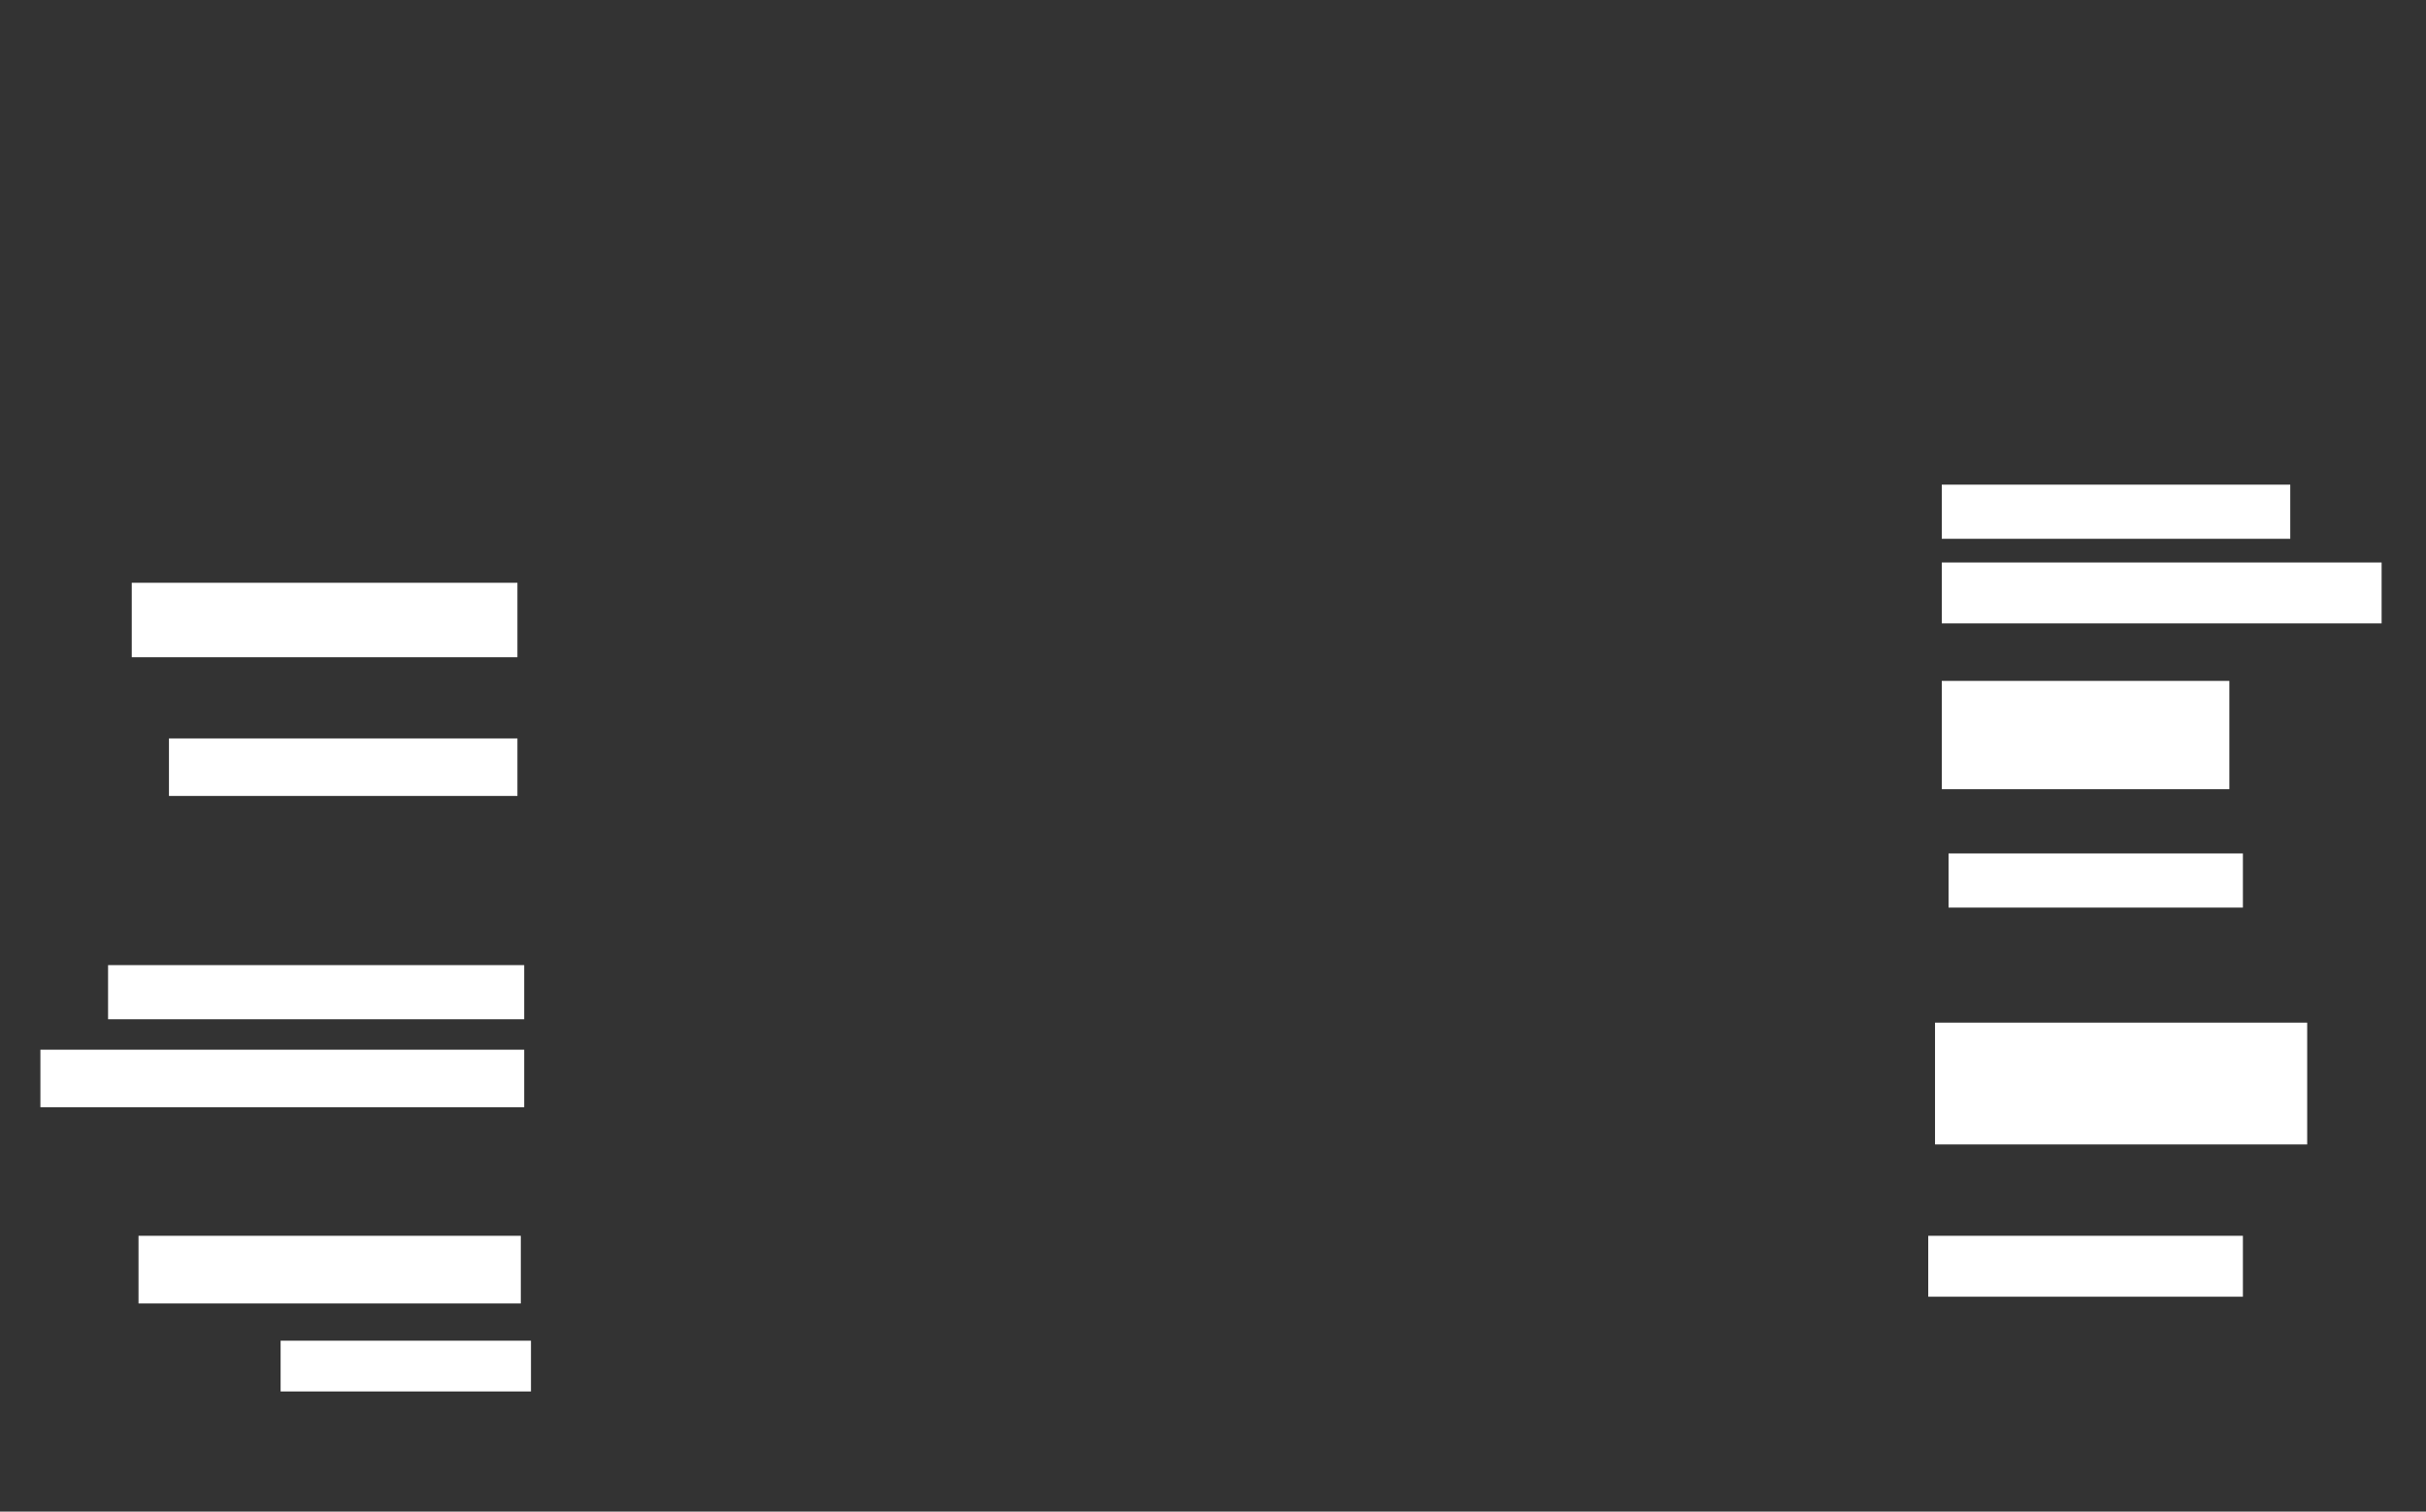 <svg xmlns="http://www.w3.org/2000/svg" height="438" width="703">
 <rect width="100%" height="100%" fill="#333333" stroke="none"/>
 <g>
  <title>Labels</title>
 </g>
 <g>
  <title>Shapes</title>
  <rect fill="#ffffff" height="0" id="svg_2" opacity="0.5" stroke-width="0" width="0" x="574.451" y="188.471" />
  <rect fill="#ffffff" height="21.569" id="svg_4" stroke-width="0" width="111.765" x="38.176" y="168.863" />
  <rect fill="#ffffff" height="16.667" id="svg_5" stroke-width="0" width="100.98" x="48.961" y="213.961" />
  <rect fill="#ffffff" height="15.686" id="svg_7" stroke-width="0" width="120.588" x="31.314" y="279.647" />
  <rect fill="#ffffff" height="16.667" id="svg_8" stroke-width="0" width="140.196" x="11.706" y="304.157" />
  <rect fill="#ffffff" height="19.608" id="svg_9" stroke-width="0" width="110.784" x="40.137" y="358.078" />
  <rect fill="#ffffff" height="14.706" id="svg_10" stroke-width="0" width="72.549" x="81.314" y="388.471" />
  <rect fill="#ffffff" height="17.647" id="svg_11" stroke-width="0" width="91.176" x="558.765" y="358.078" />
  <rect fill="#ffffff" height="35.294" id="svg_12" stroke-width="0" width="107.843" x="560.726" y="296.314" />
  <rect fill="#ffffff" height="15.686" id="svg_13" stroke-width="0" width="85.294" x="564.647" y="247.294" />
  <rect fill="#ffffff" height="31.373" id="svg_14" stroke-width="0" width="83.333" x="562.686" y="197.294" />
  <rect fill="#ffffff" height="17.647" id="svg_15" stroke-width="0" width="127.451" x="562.686" y="162.98" />
  <rect fill="#ffffff" height="15.686" id="svg_16" stroke-width="0" width="100.98" x="562.686" y="140.431" />
 </g>
</svg>